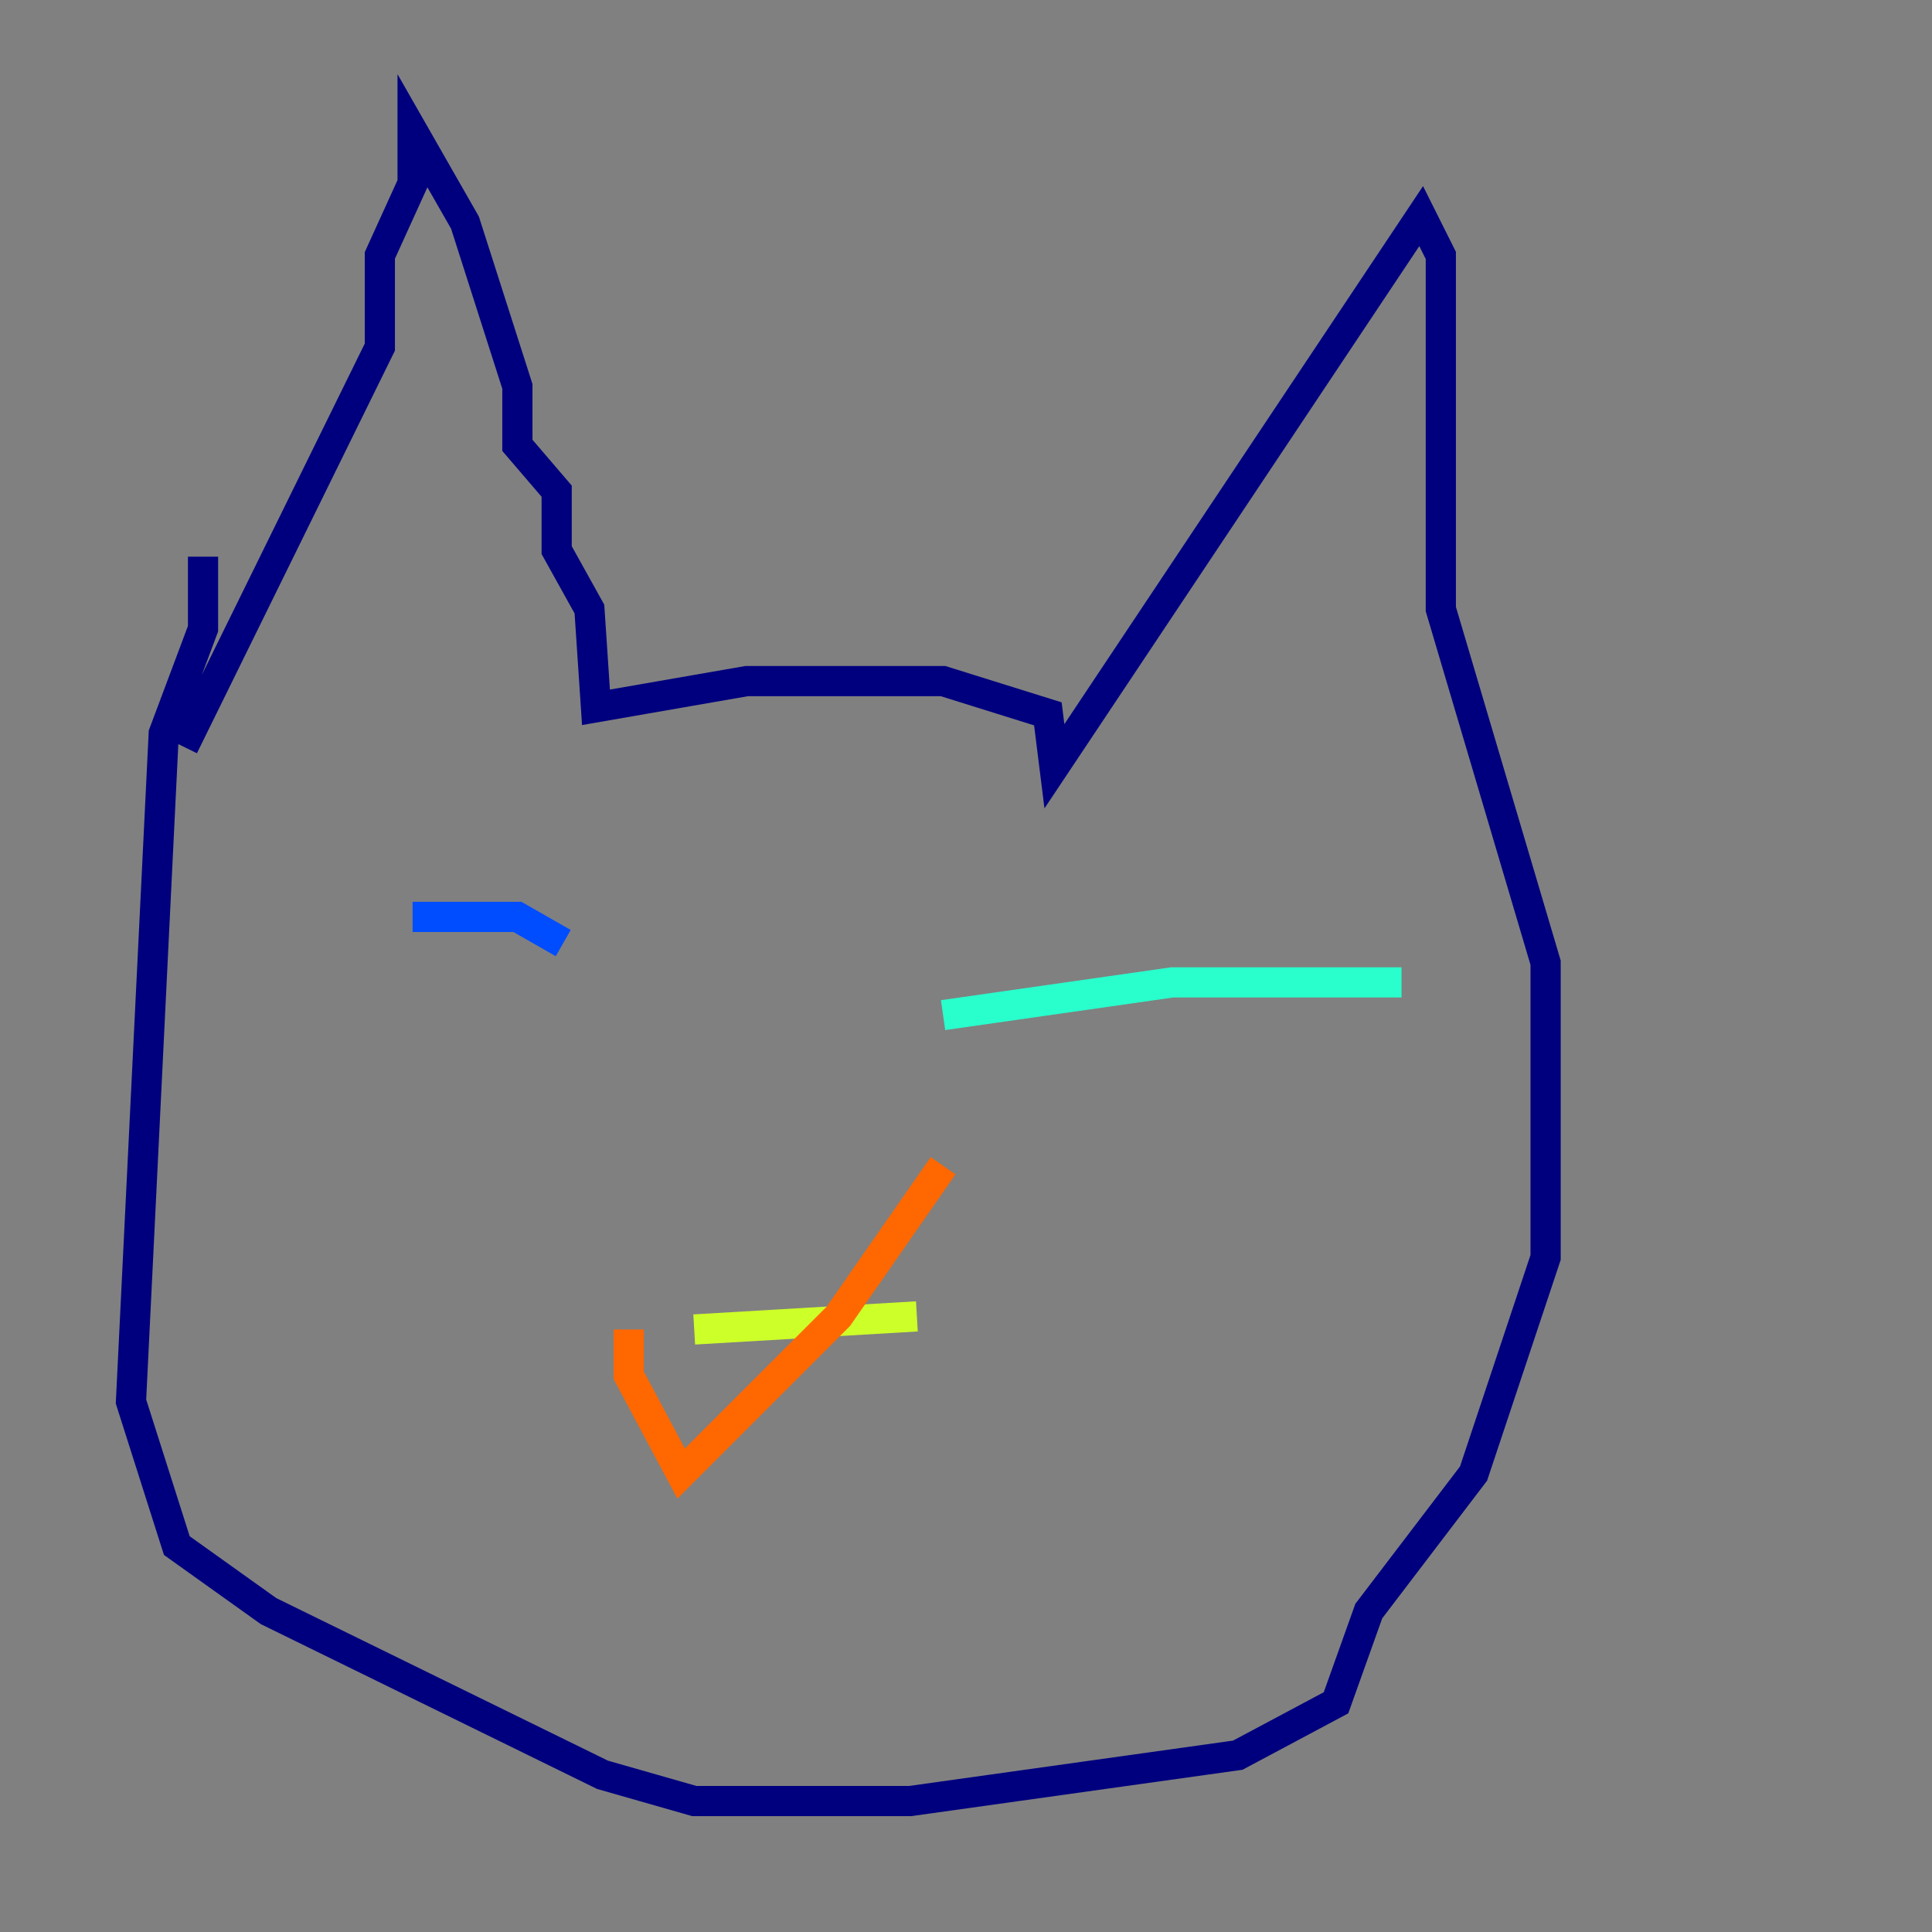 <?xml version="1.0" encoding="utf-8" ?>
<svg baseProfile="tiny" height="128" version="1.2" viewBox="0,0,128,128" width="128" xmlns="http://www.w3.org/2000/svg" xmlns:ev="http://www.w3.org/2001/xml-events" xmlns:xlink="http://www.w3.org/1999/xlink"><rect x="0" y="0" width="128" height="128" fill="#808080" stroke="none"/><defs /><polyline fill="none" points="12.149,49.464 25.166,22.997 25.166,16.922 27.336,12.149 27.336,8.678 30.807,14.752 34.278,25.6 34.278,29.505 36.881,32.542 36.881,36.447 39.051,40.352 39.485,46.861 49.464,45.125 62.481,45.125 69.424,47.295 69.858,50.766 94.156,14.319 95.458,16.922 95.458,40.352 102.4,63.783 102.4,83.308 97.627,97.627 90.685,106.739 88.515,112.814 82.007,116.285 60.312,119.322 45.993,119.322 39.919,117.586 17.79,106.739 11.715,102.4 8.678,92.854 10.848,48.597 13.451,41.654 13.451,36.881" stroke="#00007f" stroke-width="2" /><polyline fill="none" points="27.336,60.746 34.278,60.746 37.315,62.481" stroke="#004cff" stroke-width="2" /><polyline fill="none" points="62.481,67.254 77.668,65.085 92.854,65.085" stroke="#29ffcd" stroke-width="2" /><polyline fill="none" points="45.993,88.081 60.746,87.214" stroke="#cdff29" stroke-width="2" /><polyline fill="none" points="41.654,88.081 41.654,91.119 45.125,97.627 55.539,87.214 62.481,77.234" stroke="#ff6700" stroke-width="2" /><polyline fill="none" points="57.709,82.441 57.709,82.441" stroke="#7f0000" stroke-width="2" /></svg>